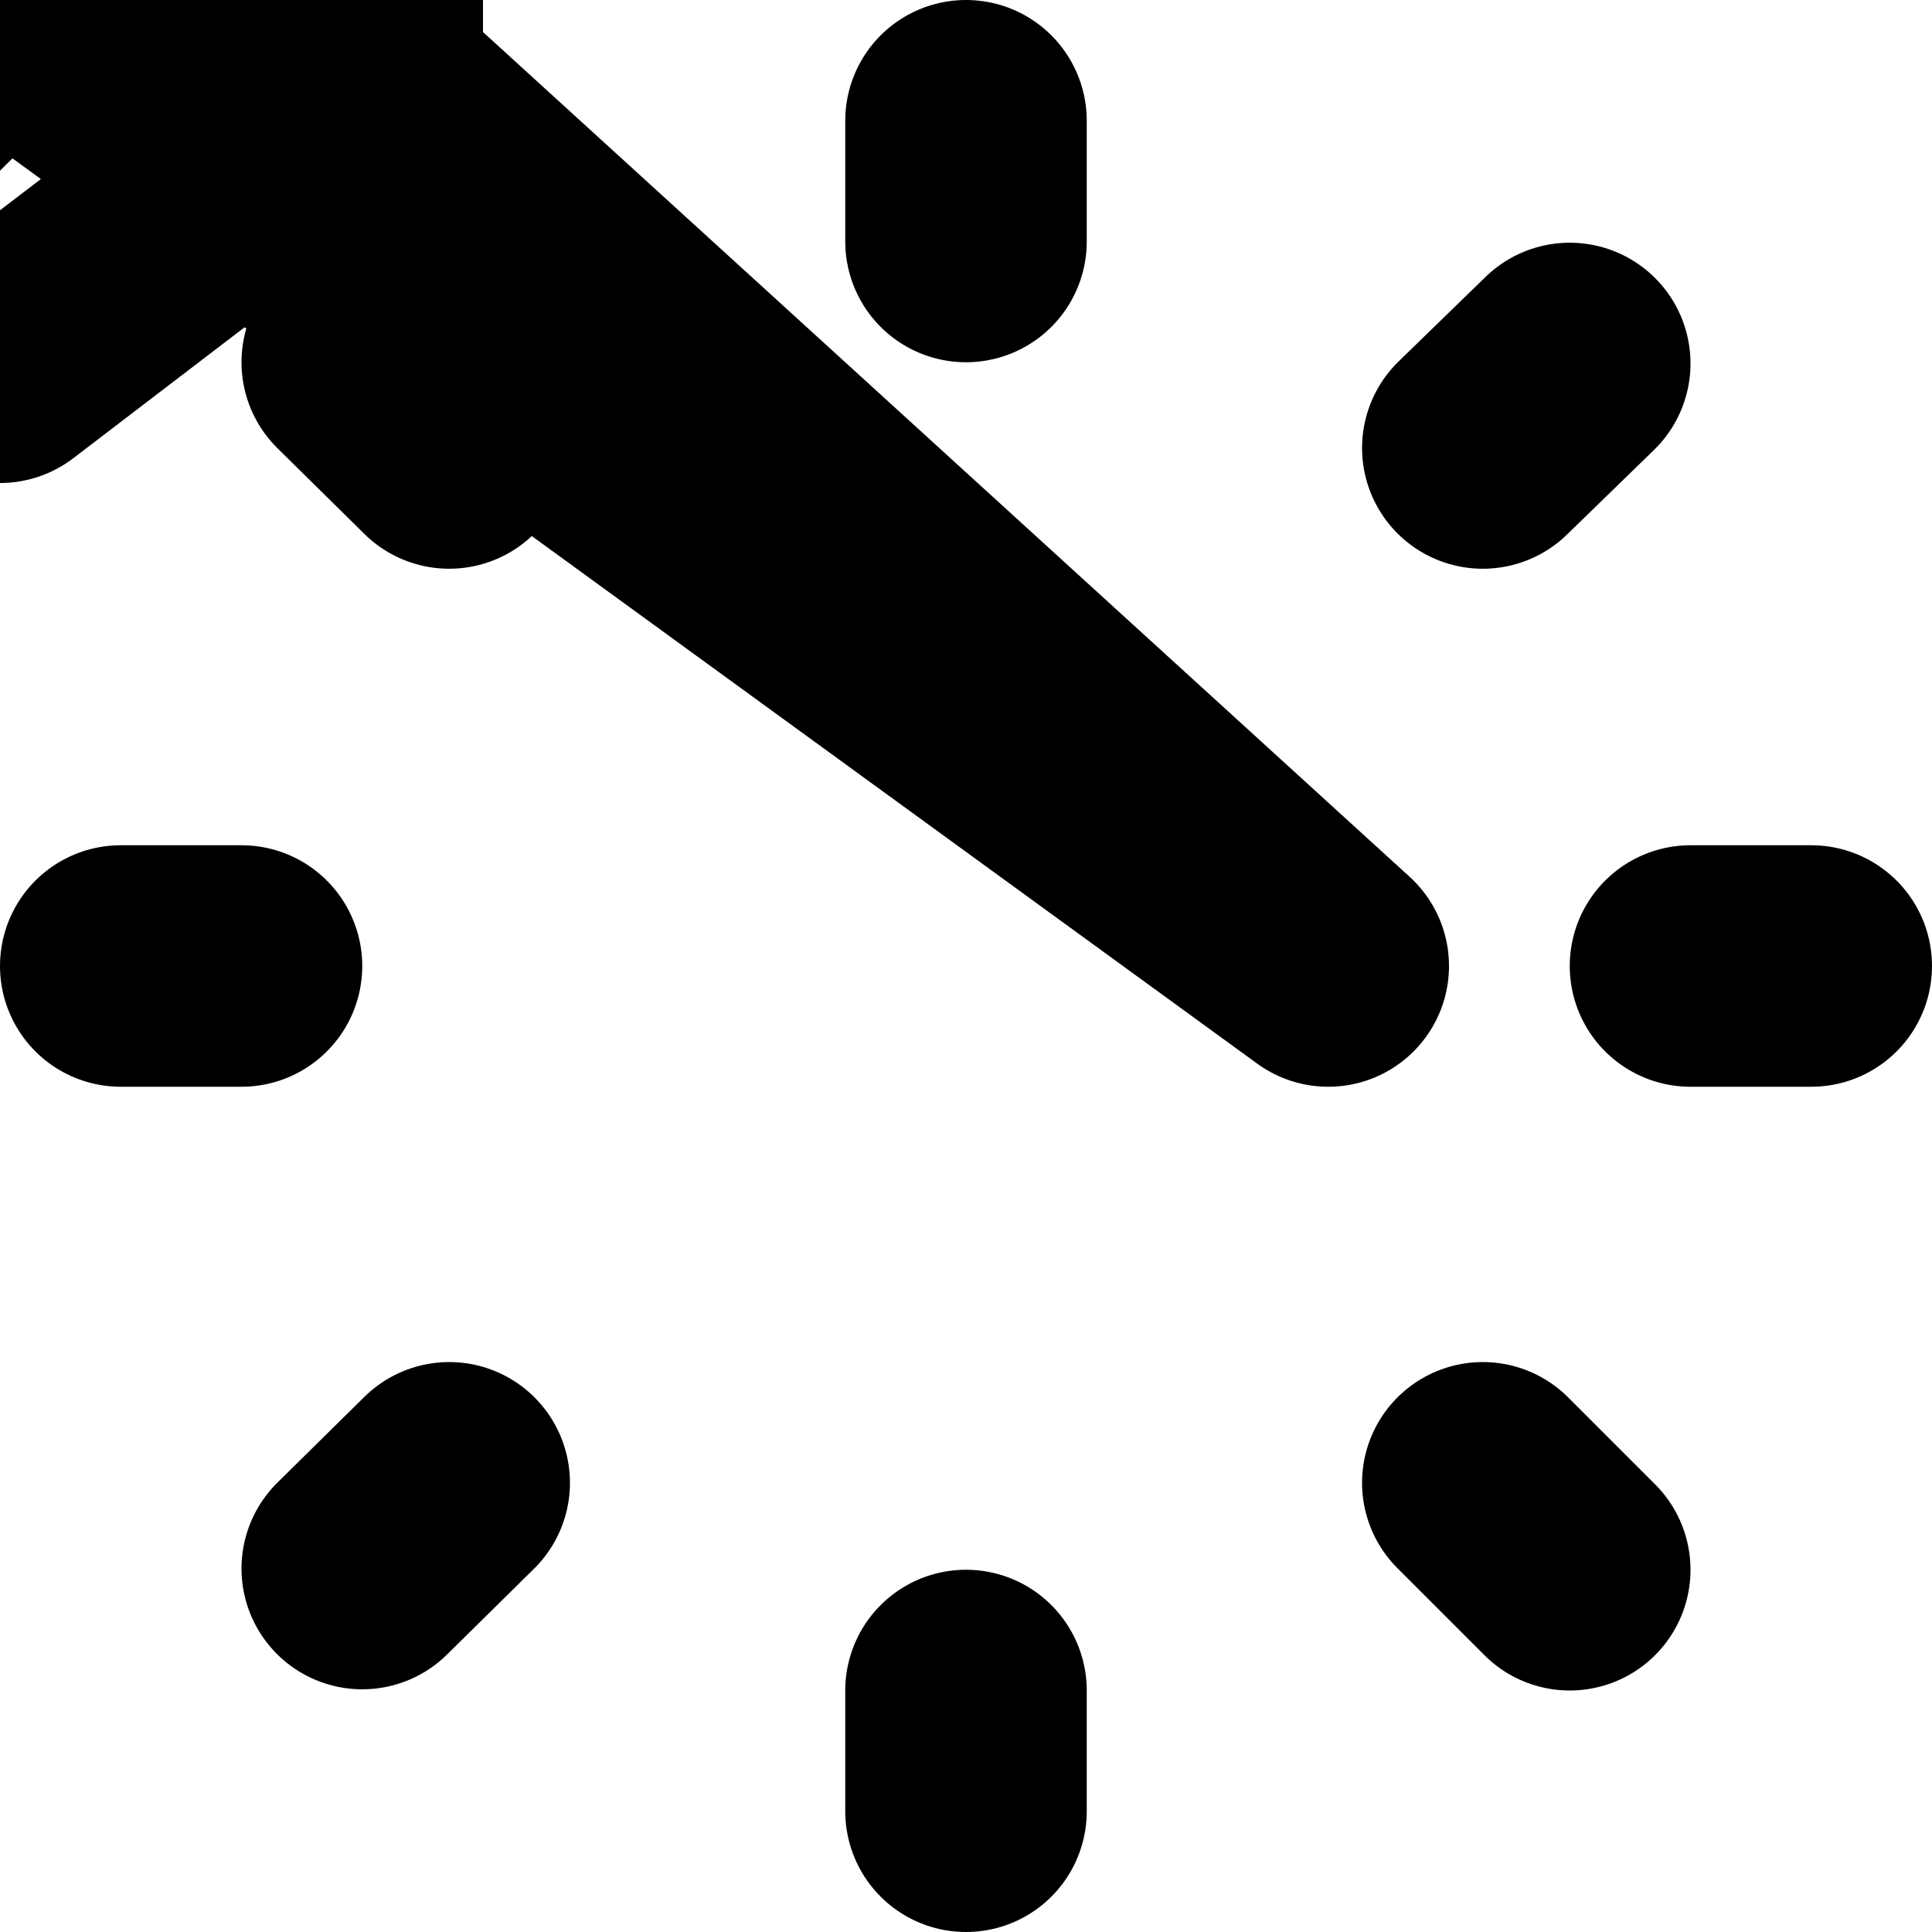 <svg width='16' height='16'
     xmlns:gpa='https://www.gtk.org/grappa'
     gpa:version='1'
     gpa:keywords='display brightness lightness light sun'
     gpa:state='0'>
  <path d='M 14 8 L 15 8 M 12.28 3.71 L 13 3.01 M 8 2 L 8 1 M 3.72 3.71 L 3 3 M 1 8 L 2 8 M 3 12.99 L 3.72 12.28 M 8 15 L 8 14 M 13 13 L 12.28 12.28'
        id='path0'
        stroke-width='2'
        stroke-linecap='round'
        stroke-linejoin='round'
        stroke='rgb(0,0,0)'
        fill='none'
        class='foreground-stroke transparent-fill'/>
  <path d='M 11 8 o 0 3, -3 3, 0.707 o -3 0, -3 -3, 0.707 o 0 -3, 3 -3, 0.707 o 3 0, 3 3, 0.707 z'
        id='path1'
        stroke-width='2'
        stroke-linecap='round'
        stroke-linejoin='round'
        stroke='rgb(0,0,0)'
        fill='none'
        class='foreground-stroke transparent-fill'/>
</svg>